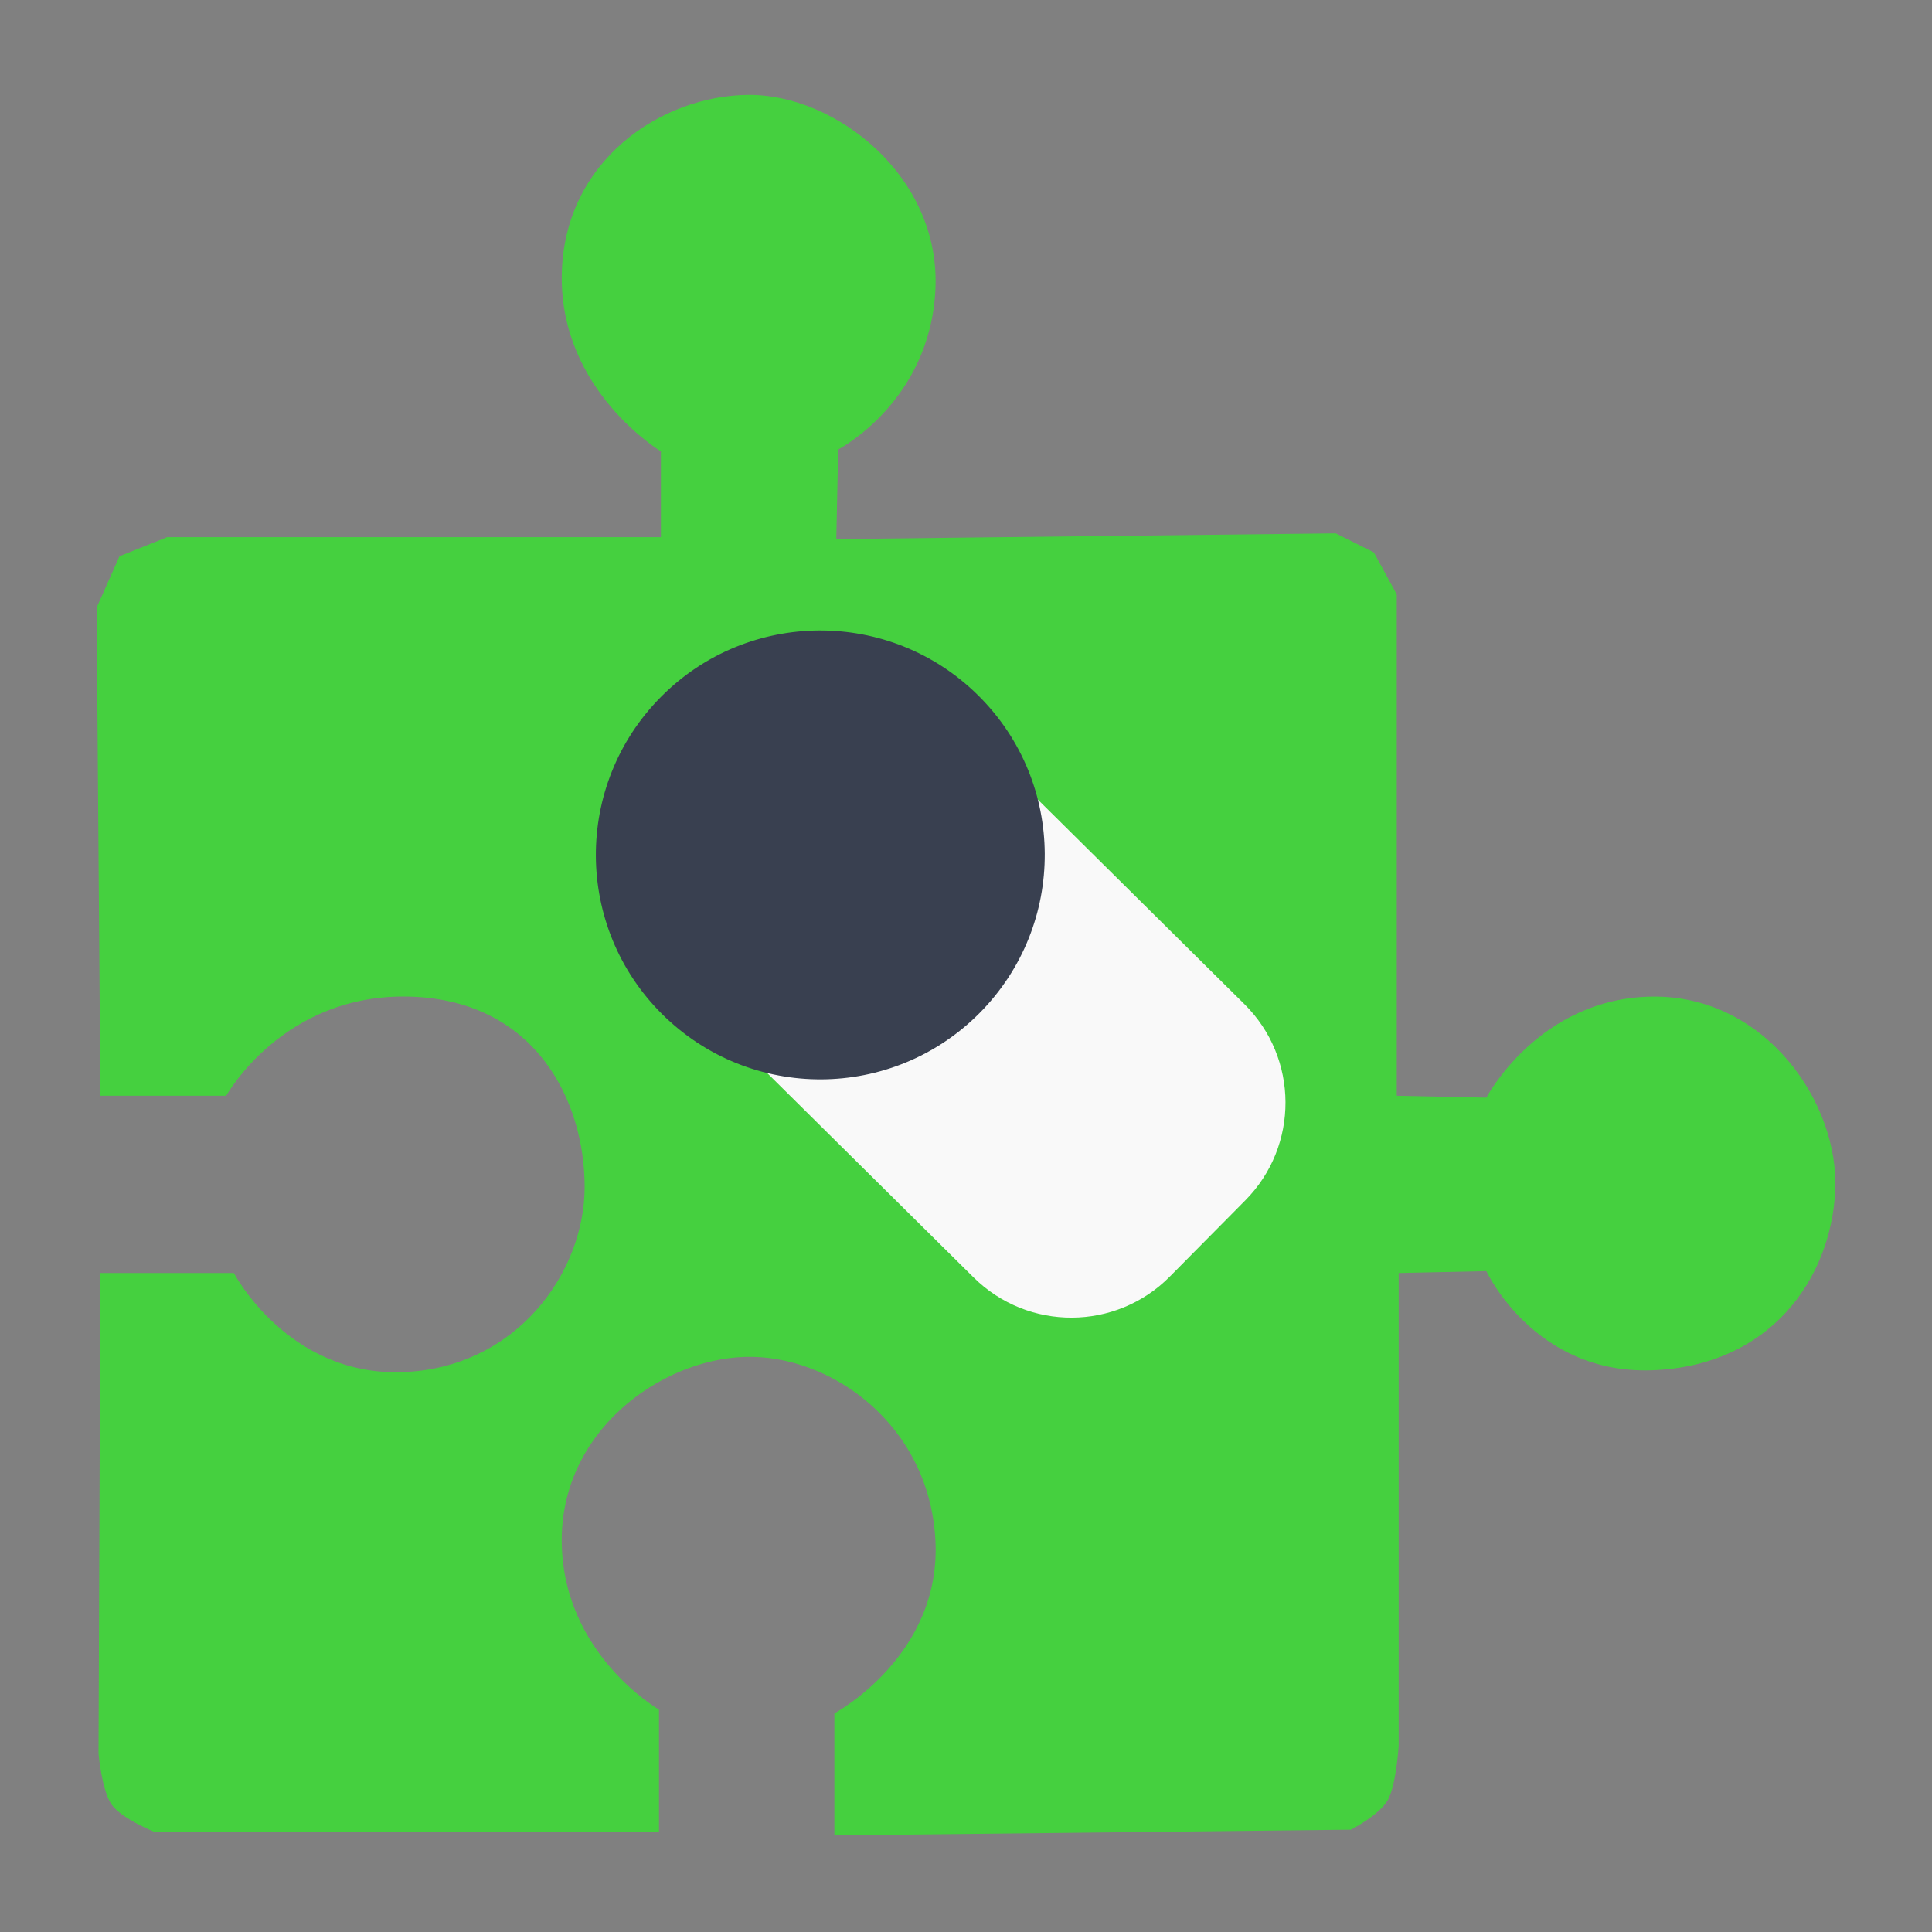 <?xml version="1.0" encoding="UTF-8" standalone="no"?>
<svg
   xmlns:dc="http://purl.org/dc/elements/1.1/"
   xmlns:cc="http://creativecommons.org/ns#"
   xmlns:rdf="http://www.w3.org/1999/02/22-rdf-syntax-ns#"
   xmlns:svg="http://www.w3.org/2000/svg"
   xmlns="http://www.w3.org/2000/svg"
   xmlns:sodipodi="http://sodipodi.sourceforge.net/DTD/sodipodi-0.dtd"
   xmlns:inkscape="http://www.inkscape.org/namespaces/inkscape"
   viewBox="0 0 500 500"
   id="svg2"
   version="1.1"
   inkscape:version="0.91 r13725"
   width="100%"
   height="100%"
   sodipodi:docname="cs-extensions.svg">
  <rect x="0" y="0" width="500" height="500" fill="#808080" stroke="none"/>
  <sodipodi:namedview
     pagecolor="#ffffff"
     bordercolor="#666666"
     borderopacity="1"
     objecttolerance="10"
     gridtolerance="10"
     guidetolerance="10"
     inkscape:pageopacity="0"
     inkscape:pageshadow="2"
     inkscape:window-width="1366"
     inkscape:window-height="715"
     id="namedview67"
     showgrid="false"
     inkscape:zoom="0.30729166"
     inkscape:cx="184.55628"
     inkscape:cy="301.57956"
     inkscape:window-x="0"
     inkscape:window-y="24"
     inkscape:window-maximized="1"
     inkscape:current-layer="svg2" />
  <defs
     id="defs4">
    <linearGradient
       id="linearGradient3764"
       x1="1"
       x2="47"
       gradientUnits="userSpaceOnUse"
       gradientTransform="matrix(0,-1,1,0,-1.5e-6,48)">
      <stop
         stop-color="#3d3d3d"
         stop-opacity="1"
         id="stop7" />
      <stop
         offset="1"
         stop-color="#474747"
         stop-opacity="1"
         id="stop9" />
    </linearGradient>
    <clipPath
       id="clipPath-173742668">
      <g
         transform="translate(0,-1004.362)"
         id="g12">
        <path
           d="m -24,13 c 0,1.105 -0.672,2 -1.5,2 -0.828,0 -1.5,-0.895 -1.5,-2 0,-1.105 0.672,-2 1.5,-2 0.828,0 1.5,0.895 1.5,2 z"
           transform="matrix(15.333,0,0,11.5,415,878.862)"
           id="path14"
           inkscape:connector-curvature="0"
           style="fill:#1890d0" />
      </g>
    </clipPath>
    <clipPath
       id="clipPath-179729665">
      <g
         transform="translate(0,-1004.362)"
         id="g17">
        <path
           d="m -24,13 c 0,1.105 -0.672,2 -1.5,2 -0.828,0 -1.5,-0.895 -1.5,-2 0,-1.105 0.672,-2 1.5,-2 0.828,0 1.5,0.895 1.5,2 z"
           transform="matrix(15.333,0,0,11.5,415,878.862)"
           id="path19"
           inkscape:connector-curvature="0"
           style="fill:#1890d0" />
      </g>
    </clipPath>
  </defs>
  <g
     id="g33"
     transform="translate(0,452)" />
  <g
     id="g4146">
    <path
       sodipodi:nodetypes="cczzzccczccczzzccczccczzzccccccczzzcccccc"
       inkscape:connector-curvature="0"
       id="path3057"
       d="m 25.987,283.573 32.562,0 c 0,0 14.66,-26.504 47.363,-25.655 32.704,0.849 45.446,27.051 45.39,49.337 -0.056,22.286 -17.822,46.945 -47.363,47.857 -29.542,0.912 -43.416,-25.655 -43.416,-25.655 l -34.536,0 -0.493,124.329 c 0,0 0.843,9.732 3.454,13.321 2.61,3.589 10.854,6.907 10.854,6.907 l 130.743,0 0,-31.576 c 0,0 -24.592,-14.123 -25.162,-42.923 -0.57,-28.8 25.264,-47.642 47.363,-48.35 22.1,-0.708 47.698,17.344 49.337,47.363 1.638,30.019 -26.148,44.897 -26.148,44.897 l 0,31.576 133.703,-1.48 c 0,0 7.048,-3.635 9.374,-7.401 2.326,-3.765 2.96,-14.308 2.96,-14.308 l 0,-122.355 22.695,-0.493 c 0,0 12.328,26.758 42.923,25.655 30.595,-1.103 46.227,-23.696 47.363,-46.377 1.137,-22.681 -17.951,-50.682 -47.363,-50.324 -29.412,0.359 -42.923,26.149 -42.923,26.149 l -23.188,-0.493 0,-129.756 -5.92,-10.854 -9.867,-4.934 -129.262,1.48 0.493,-23.188 c 0,0 23.778,-12.266 25.162,-41.443 1.384,-29.177 -25.723,-50.467 -48.35,-50.324 -22.627,0.144 -48.024,17.086 -48.35,46.87 -0.326,29.784 25.655,45.39 25.655,45.39 l 0,22.202 -127.782,0 -12.334,4.934 L 25,157.271 z"
       style="fill:#45d03f;fill-opacity:1;stroke:none" />
    <path
       d="m 255.155,193.628 66.886,66.23 c 14.098,13.959 14.204,36.695 0.25,50.787 l -19.547,19.74 c -13.936,14.074 -36.671,14.18 -50.763,0.227 l -66.886,-66.23 c -14.098,-13.959 -14.204,-36.695 -0.274,-50.763 l 19.547,-19.74 c 13.959,-14.098 36.695,-14.204 50.787,-0.25 m 0,0"
       id="path57"
       inkscape:connector-curvature="0"
       style="fill:#f9f9f9;fill-opacity:1;fill-rule:nonzero;stroke:none" />
    <path
       d="m 253.568,262.119 c -22.577,22.8 -59.341,22.982 -82.141,0.405 -22.8,-22.577 -22.982,-59.341 -0.405,-82.141 22.577,-22.8 59.341,-22.982 82.141,-0.405 22.8,22.577 22.982,59.341 0.405,82.141 m 0,0"
       id="path59"
       inkscape:connector-curvature="0"
       style="fill:#394050;fill-opacity:1;fill-rule:nonzero;stroke:none" />
  </g>
</svg>
